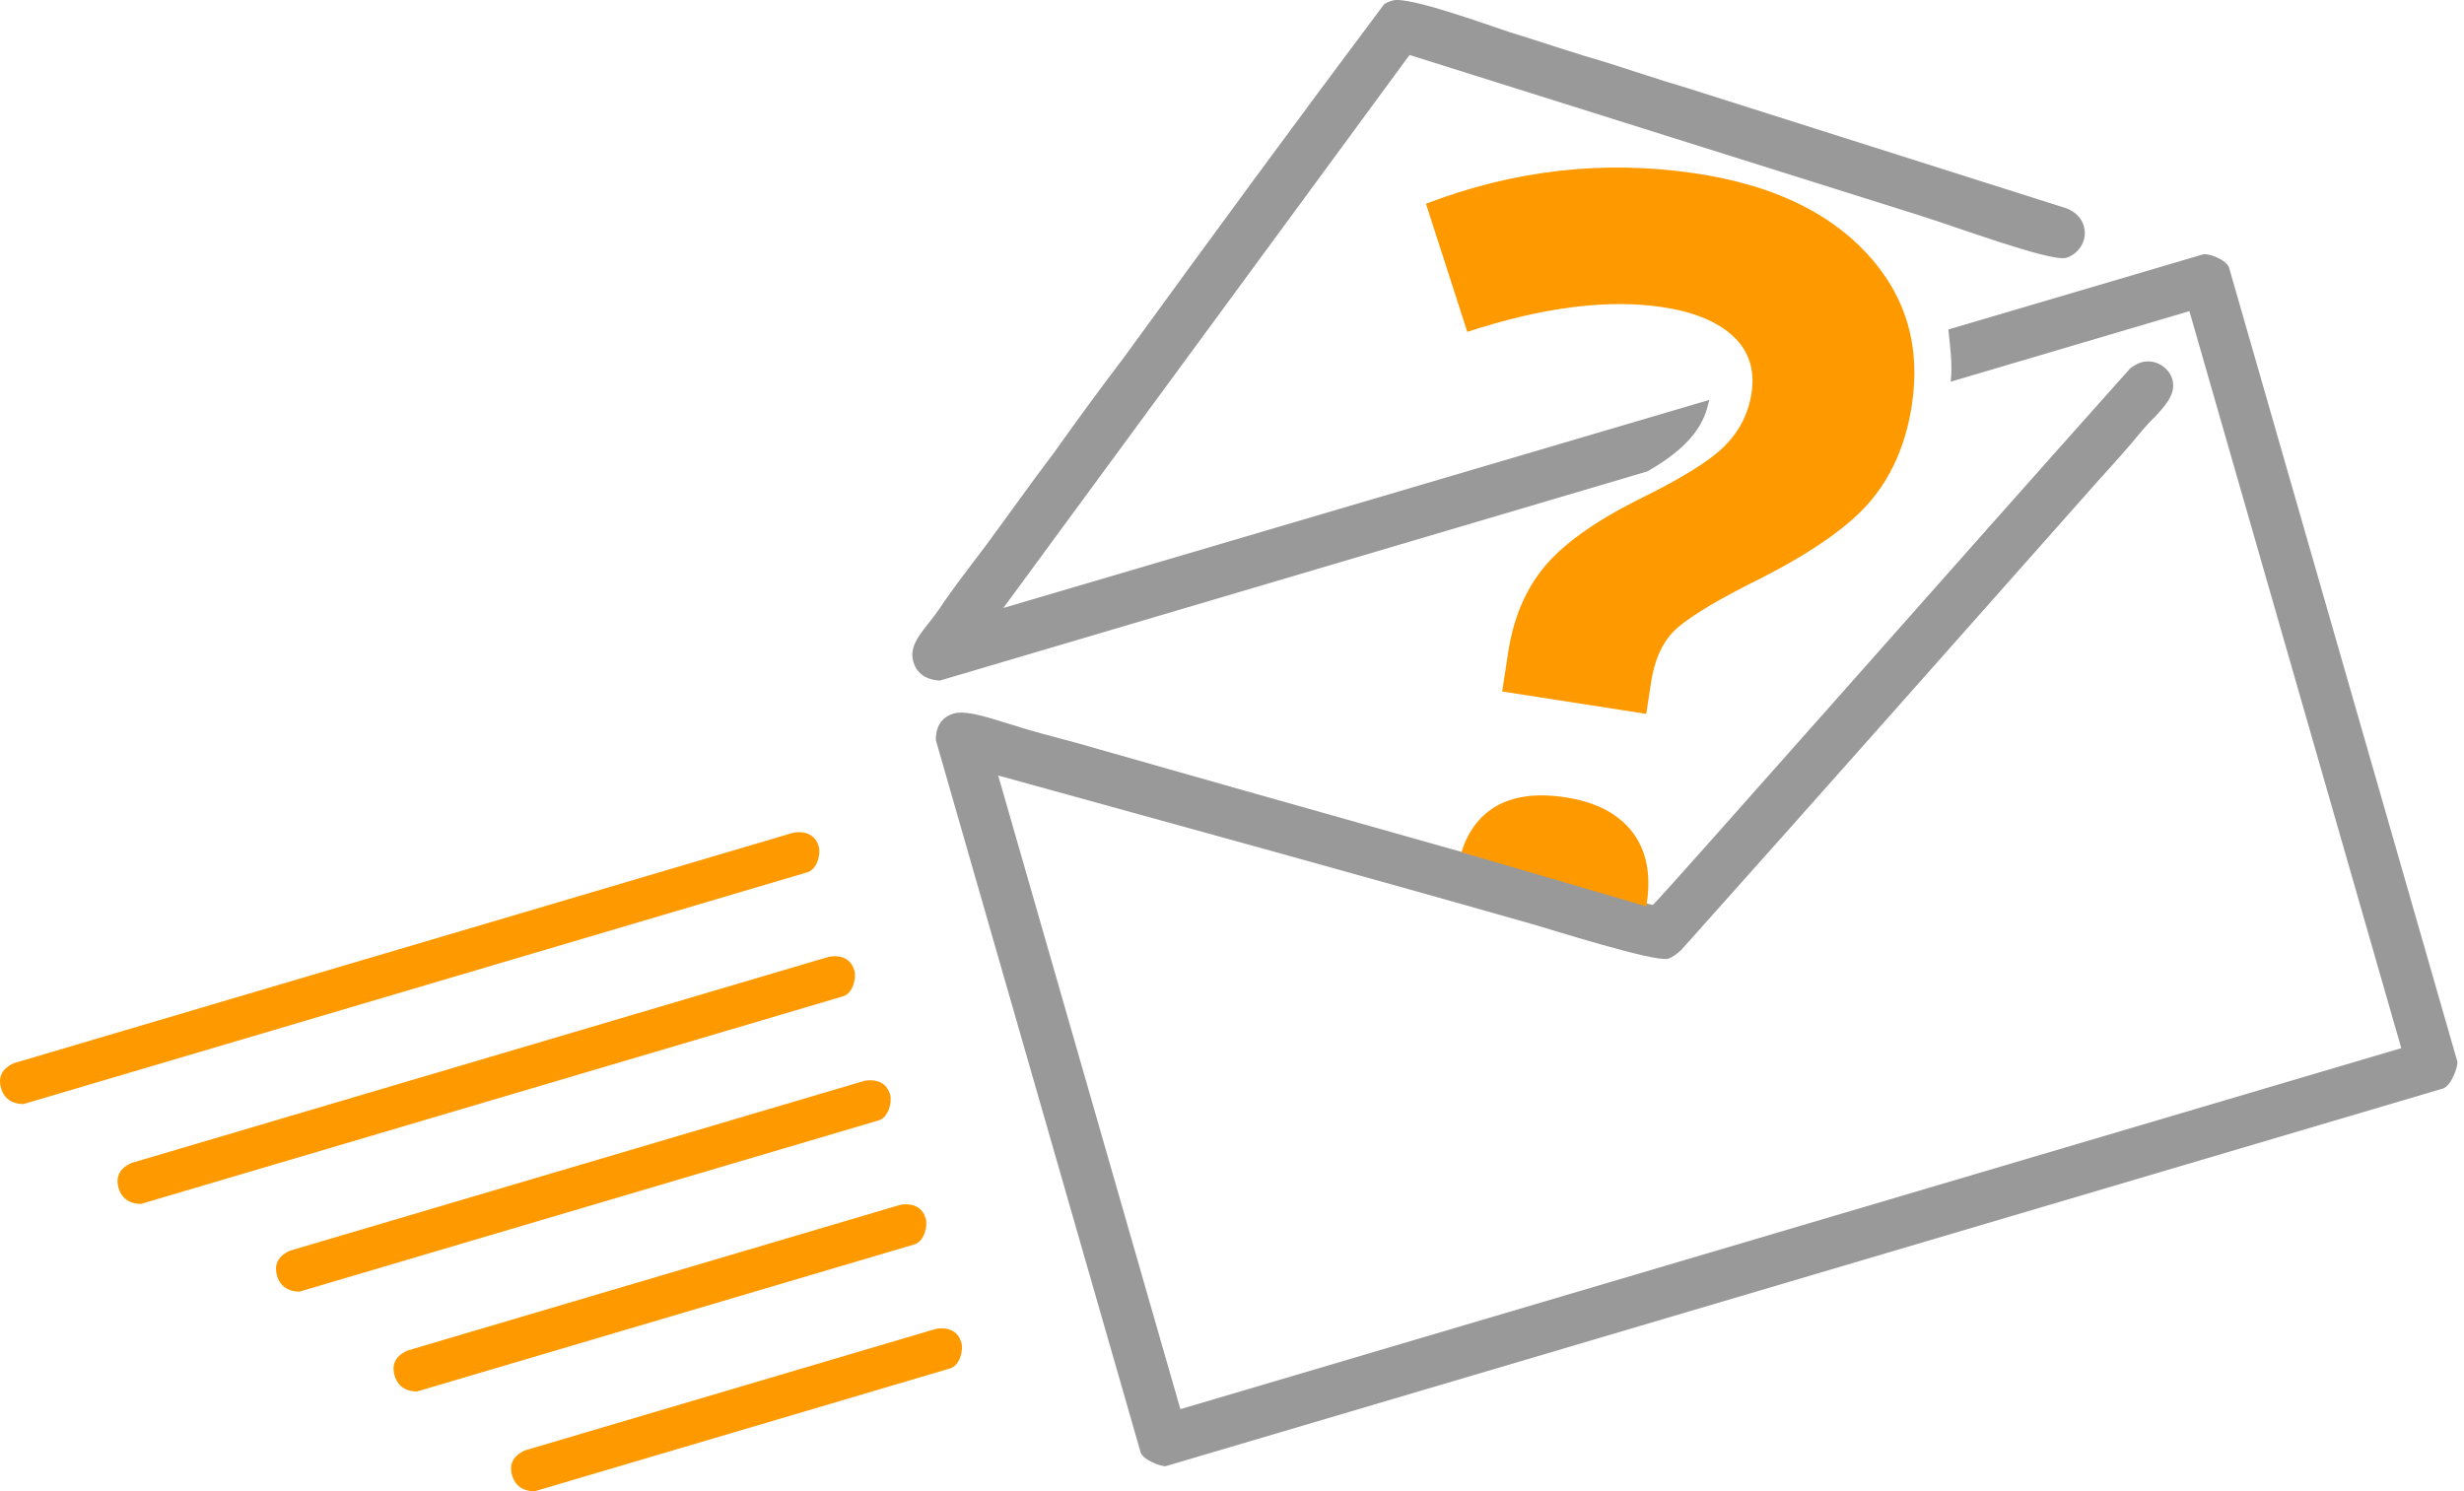 <svg viewBox="0 0 375 227" style="background-color:#ffffff00" xmlns="http://www.w3.org/2000/svg" width="375" height="227"><path d="M296.88 58.1l36.325-10.742 32.25 112.183-185.81 54.95-27.727-96.45c27.167 7.5 54.133 14.89 81.19 22.596 2.386.66 18.76 5.89 20.786 5.29.467-.137 1.467-.774 2.11-1.477 20.975-23.446 42.015-47.25 62.944-70.853 1.663-1.858 3.593-3.965 5.366-6.025 1.13-1.36 2.37-2.92 3.702-4.168 1.93-2.107 3.17-3.67 2.582-5.715-.452-1.574-2.44-3.205-4.778-2.514-.31.092-1.356.572-1.733 1.025-24.3 27.16-72.078 81.407-72.545 81.545-.31.092-58.796-16.414-87.882-24.713-3.302-.902-6.758-1.758-9.748-2.75-1.83-.485-6.582-2.323-8.762-1.678-1.558.46-2.734 1.662-2.723 4.05l31.164 108.405c.317 1.1 2.995 2.186 3.82 2.113l194.376-57.48c1.246-.37 2.28-3.236 2.21-4.07L339.26 40.79c-.363-1.26-3.197-2.3-3.975-2.07l-38.76 11.428c.248 2.48.662 5.34.356 7.952zM229.74 4.89C226.195 3.72 214.3-.618 211.966.073c-.312.092-1.246.37-1.467.775-13.313 17.764-26.426 35.64-39.382 53.47-3.677 4.843-7.2 9.64-10.565 14.392-3.676 4.843-7.153 9.797-10.564 14.39-2.326 3.08-4.918 6.406-7.043 9.595-2.015 2.986-4.768 5.166-3.954 7.998.45 1.573 1.637 2.76 4.044 2.9l107.676-31.84c8.115-4.59 8.868-8.648 9.435-10.883L152.7 92.542l61.818-84.175 77.477 24.376c5.376 1.654 20.148 7.187 22.484 6.496 1.556-.46 3.375-2.365 2.65-4.882-.27-.944-1.1-2.065-2.616-2.64l-57.646-18.29c-4.06-1.19-8.365-2.65-12.27-3.884-4.974-1.43-10.038-3.177-14.857-4.655z" fill="#999"/><path d="M250.544 108.658l.75-4.887c.5-3.253 1.613-5.784 3.336-7.578 1.723-1.795 5.57-4.208 11.514-7.247 8.65-4.25 14.718-8.343 18.194-12.292 3.476-3.938 5.69-8.92 6.62-14.93 1.395-9.02-.892-16.74-6.858-23.165-5.96-6.42-14.673-10.483-26.14-12.18-13.9-2.056-27.552-.498-40.938 4.633l6.288 19.503c11.445-3.754 21.35-5.016 29.7-3.765 4.782.717 8.377 2.202 10.772 4.44 2.394 2.253 3.328 5.133 2.788 8.638-.483 3.14-1.854 5.828-4.114 8.08-2.26 2.265-6.63 4.967-13.086 8.12-6.732 3.39-11.514 6.819-14.367 10.295-2.866 3.473-4.68 7.804-5.47 12.963l-.913 5.965 21.924 3.41zm0 29.294l.08-.48c.68-4.433-.064-8.05-2.206-10.844-2.145-2.78-5.513-4.535-10.078-5.25-4.744-.745-8.538-.143-11.368 1.793-2.116 1.458-3.634 3.638-4.556 6.54l28.127 8.242zM142.5 202.256c2.27-.33 3.41.698 3.817 2.114.317 1.102-.185 3.47-1.743 3.93L81.34 227c-2.206-.03-3.08-1.31-3.397-2.41-.407-1.416-.146-2.86 1.944-3.818l62.612-18.516zM137.07 183.376c2.272-.33 3.413.698 3.82 2.114.316 1.1-.186 3.47-1.743 3.93l-75.695 22.384c-2.206-.03-3.08-1.308-3.397-2.41-.407-1.416-.146-2.86 1.944-3.818l75.07-22.2zM131.643 164.495c2.27-.33 3.412.698 3.82 2.114.316 1.1-.187 3.47-1.744 3.93l-88.156 26.068c-2.206-.03-3.08-1.308-3.397-2.41-.407-1.416-.145-2.86 1.945-3.818l87.53-25.885zM126.216 145.614c2.27-.33 3.41.7 3.818 2.115.317 1.1-.185 3.468-1.743 3.928L21.447 183.255c-2.205-.03-3.08-1.31-3.396-2.41-.407-1.416-.146-2.86 1.944-3.82l106.222-31.41zM120.788 126.734c2.27-.33 3.412.698 3.82 2.114.315 1.102-.187 3.47-1.745 3.93L3.558 168.058c-2.205-.03-3.08-1.308-3.396-2.41-.407-1.415-.146-2.858 1.944-3.818l118.682-35.096z" fill="#f90"/></svg>